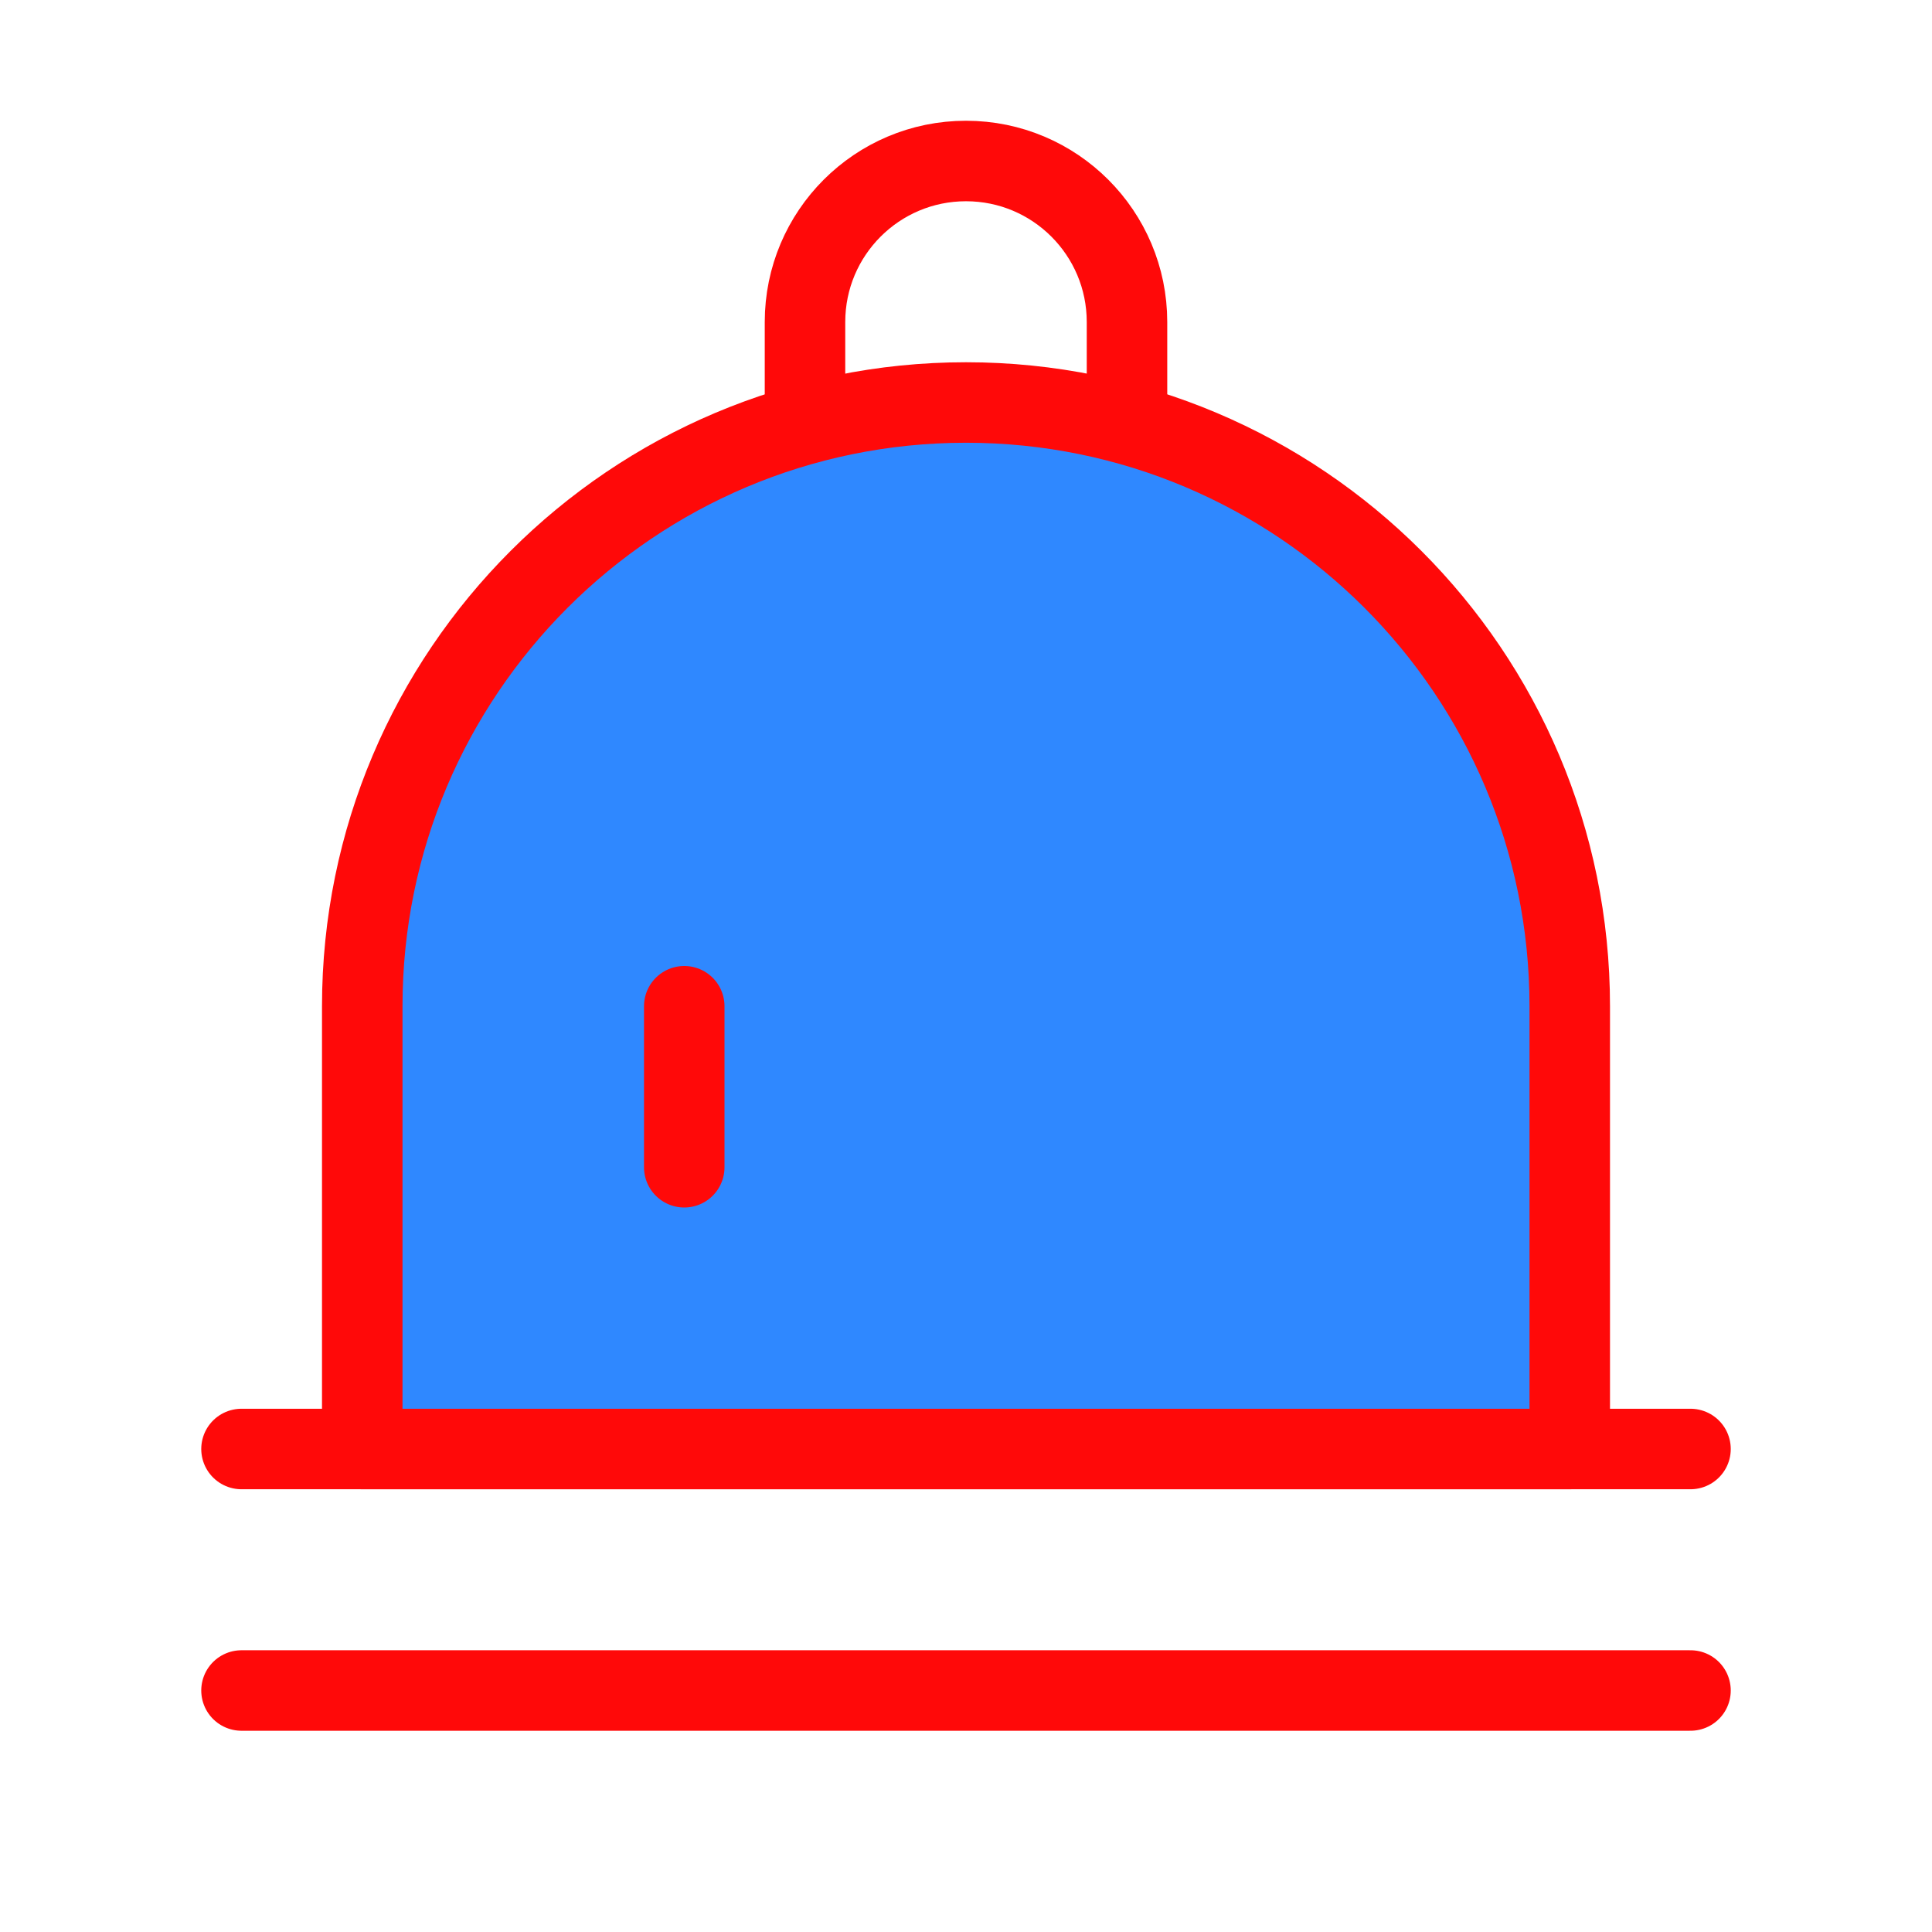<?xml version="1.0" encoding="UTF-8"?><svg width="24" height="24" viewBox="0 0 48 48" fill="none" xmlns="http://www.w3.org/2000/svg"><path d="M6 42L42 42" stroke="#FF0909" stroke-width="2" stroke-linecap="round"/><path d="M6 36L42 36" stroke="#FF0909" stroke-width="2" stroke-linecap="round"/><path d="M9 25C9 16.716 15.716 10 24 10C32.284 10 39 16.716 39 25V36H9L9 25Z" fill="#2F88FF" stroke="#FF0909" stroke-width="2" stroke-linecap="round" stroke-linejoin="round"/><path d="M17 25V29" stroke="#FF0909" stroke-width="2" stroke-linecap="round"/><path d="M28 10V8C28 5.791 26.209 4 24 4V4C21.791 4 20 5.791 20 8V10" stroke="#FF0909" stroke-width="2"/></svg>